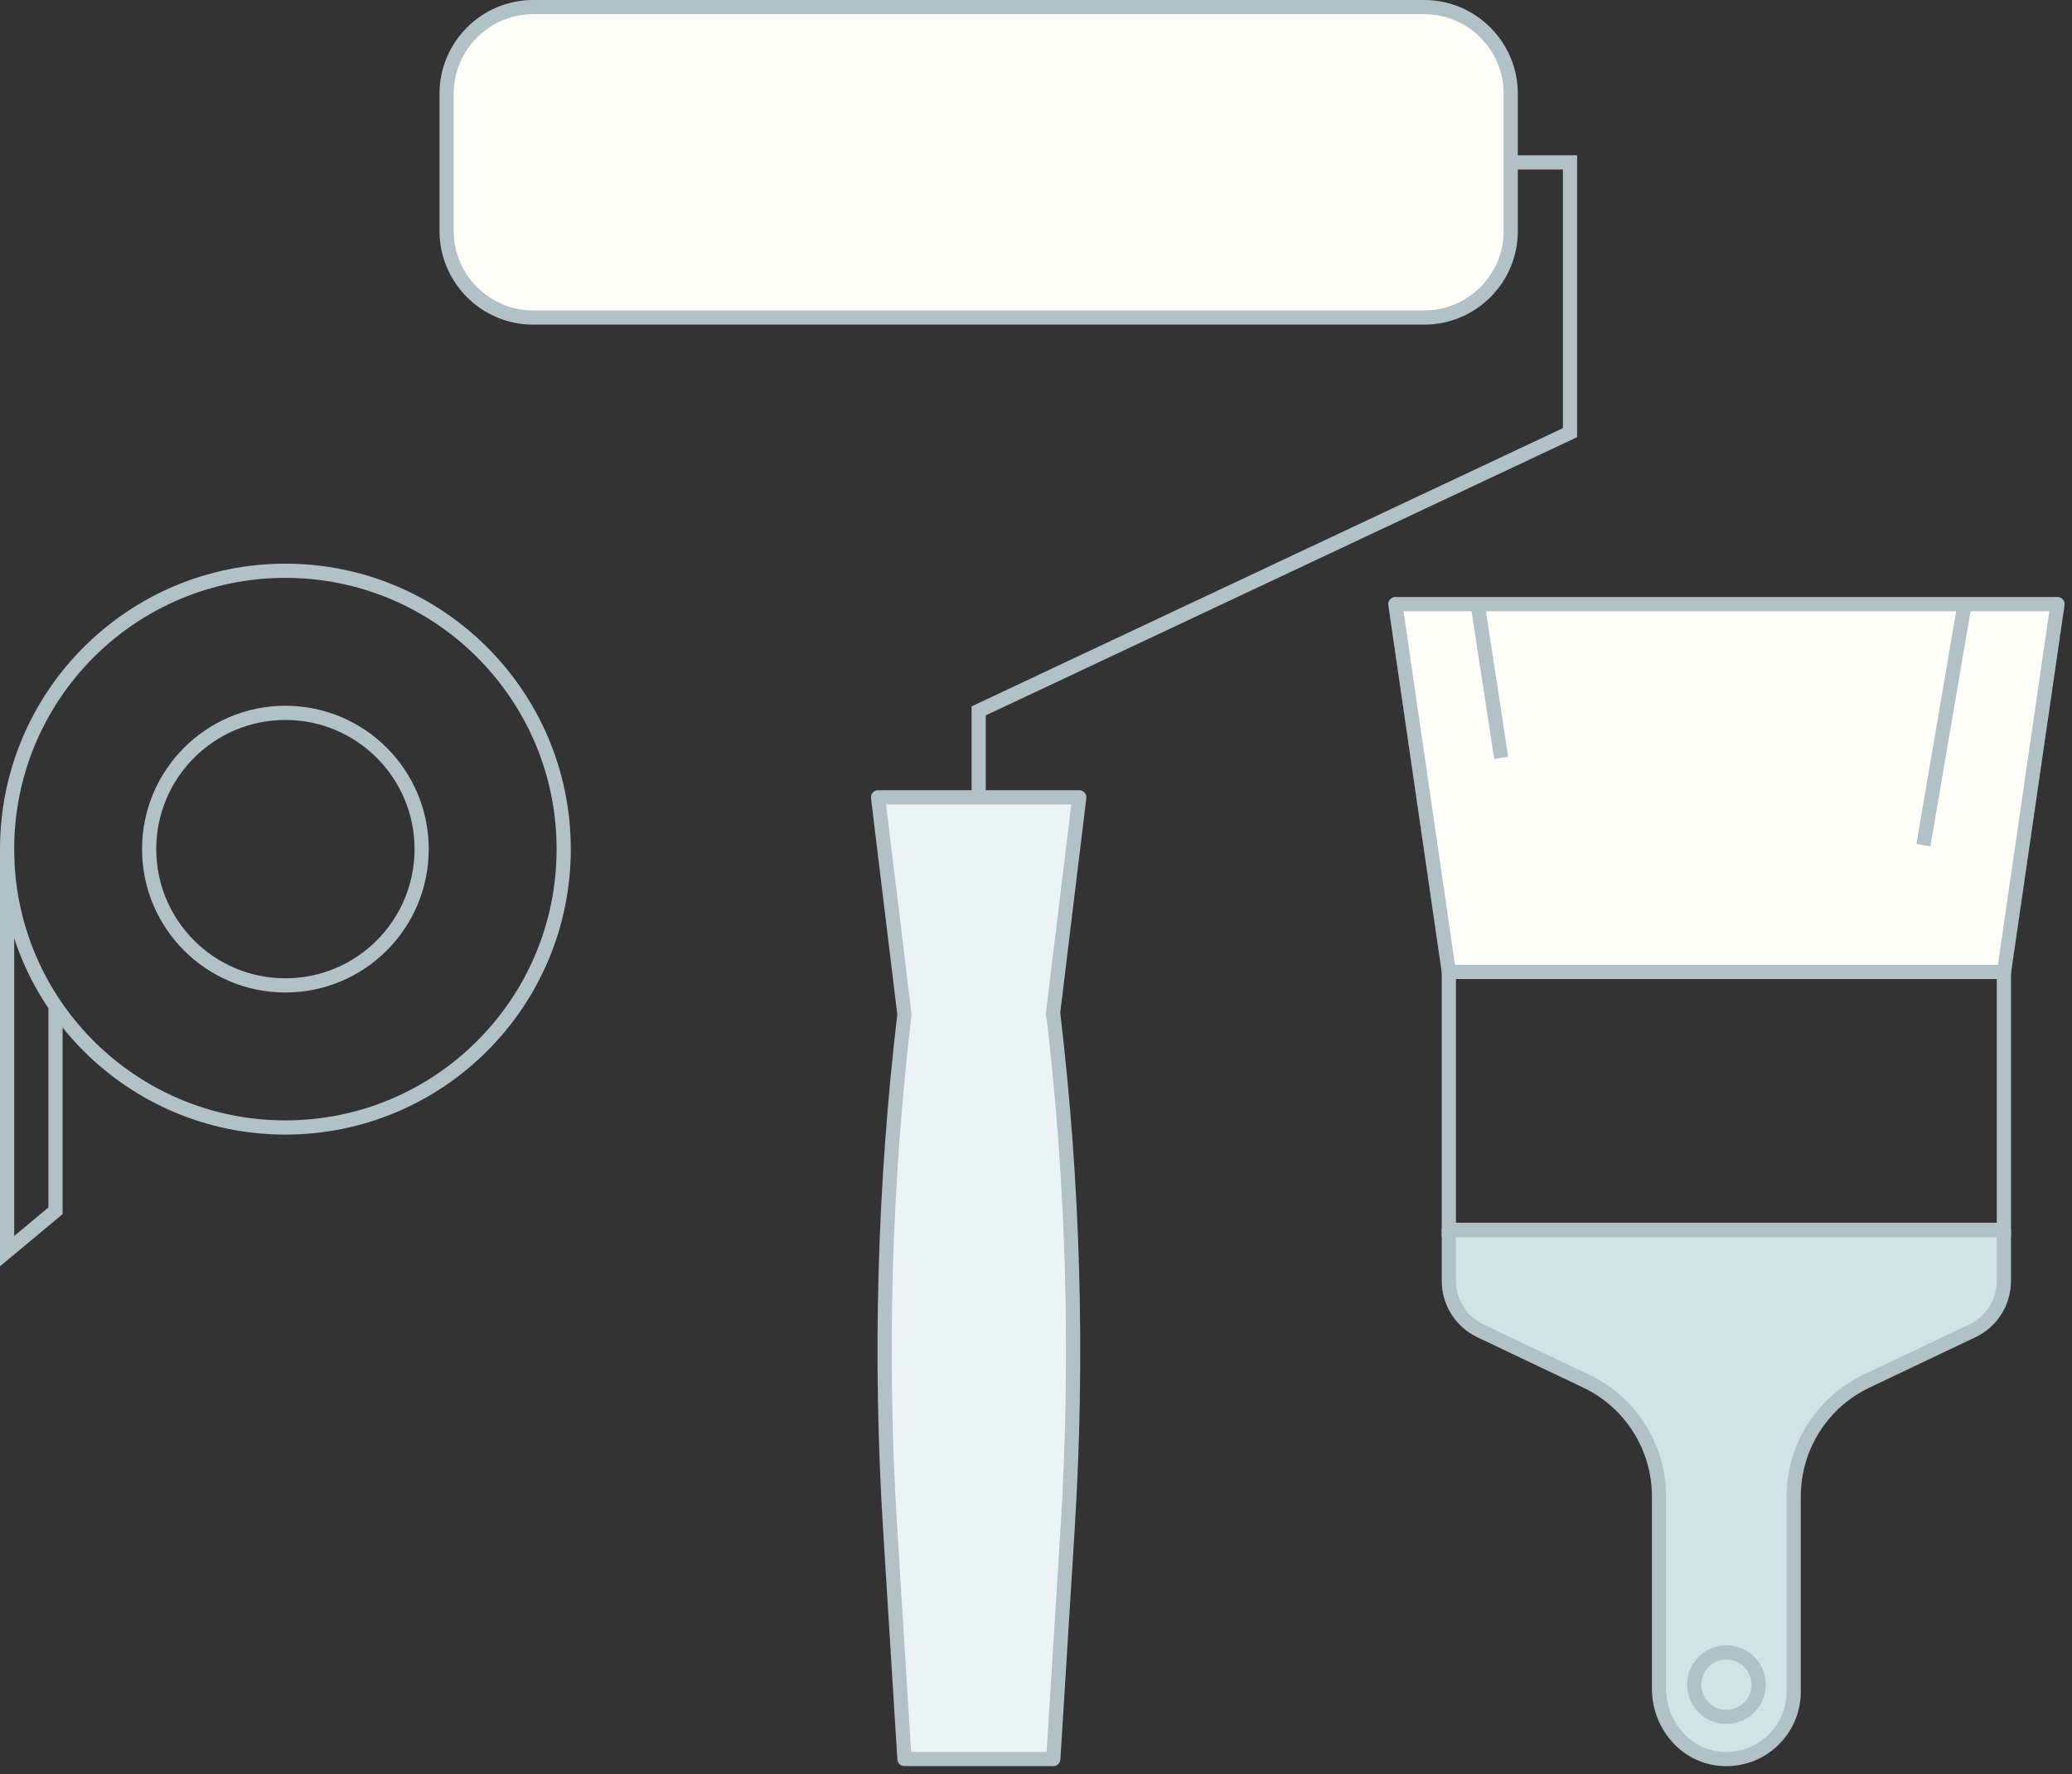 <svg width="146" height="125" viewBox="0 0 146 125" fill="none" xmlns="http://www.w3.org/2000/svg">
<rect x="0" y="0" width="146" height="125" fill="#333333" stroke="none"/>
<g clip-path="url(#clip0_143_507)">
<path d="M102.09 86.65V90.24C102.09 91.74 102.95 93.1 104.3 93.75L111.77 97.3C114.9 98.79 116.9 101.95 116.9 105.42V118.98C116.9 121.46 118.71 123.67 121.18 123.9C124.01 124.17 126.39 121.95 126.39 119.18V105.42C126.39 101.95 128.39 98.79 131.52 97.3L138.99 93.75C140.34 93.11 141.2 91.74 141.2 90.24V86.65H102.09Z" fill="#D3E2E2" stroke="#B2C1C5" stroke-miterlimit="10" stroke-linecap="round" stroke-linejoin="round"/>
<path d="M100.36 22.37H37.56C34.21 22.37 31.47 19.63 31.47 16.28V6.59C31.47 3.24 34.21 0.5 37.56 0.5H100.36C103.71 0.5 106.45 3.24 106.45 6.59V16.27C106.46 19.63 103.72 22.37 100.36 22.37Z" fill="#FFFEF8" stroke="#B2C1C5" stroke-miterlimit="10" stroke-linecap="round" stroke-linejoin="round"/>
<path d="M106.46 11.44H110.63V30.48L68.96 50.08V56.17" stroke="#B2C1C5" stroke-miterlimit="10"/>
<path d="M74.22 71.47H74.19L76.05 56.17H61.87L63.73 71.47C62.31 83.48 61.97 95.59 62.72 107.65L63.73 123.92H74.22L75.23 107.65C75.98 95.58 75.64 83.47 74.22 71.47Z" fill="#EAF4F4" stroke="#B2C1C5" stroke-miterlimit="10" stroke-linecap="round" stroke-linejoin="round"/>
<path d="M141.2 68.47H102.09V86.65H141.2V68.47Z" stroke="#B2C1C5" stroke-miterlimit="10"/>
<path d="M144.98 42.56H98.32L102.09 68.47H141.21L144.98 42.56Z" fill="#FFFEF8" stroke="#B2C1C5" stroke-miterlimit="10" stroke-linecap="round" stroke-linejoin="round"/>
<path d="M121.65 120.95C122.904 120.95 123.92 119.934 123.92 118.68C123.92 117.426 122.904 116.41 121.65 116.41C120.396 116.41 119.38 117.426 119.38 118.68C119.38 119.934 120.396 120.95 121.65 120.95Z" stroke="#B2C1C5" stroke-miterlimit="10"/>
<path d="M104.12 42.56L105.78 53.39" stroke="#B2C1C5" stroke-miterlimit="10"/>
<path d="M138.43 42.56L135.53 59.54" stroke="#B2C1C5" stroke-miterlimit="10"/>
<path d="M20.11 79.43C30.94 79.43 39.72 70.65 39.72 59.82C39.72 48.99 30.94 40.21 20.11 40.21C9.28 40.21 0.5 48.99 0.5 59.82C0.5 70.65 9.28 79.43 20.11 79.43Z" stroke="#B2C1C5" stroke-miterlimit="10"/>
<path d="M20.11 69.42C25.412 69.42 29.71 65.122 29.71 59.82C29.71 54.518 25.412 50.22 20.11 50.22C14.808 50.22 10.51 54.518 10.51 59.82C10.51 65.122 14.808 69.42 20.11 69.42Z" stroke="#B2C1C5" stroke-miterlimit="10"/>
<path d="M0.5 59.82V88.14L3.91 85.3V70.88" stroke="#B2C1C5" stroke-miterlimit="10"/>
</g>
<defs>
<clipPath id="clip0_143_507">
<rect width="145.48" height="124.42" fill="white"/>
</clipPath>
</defs>
</svg>
